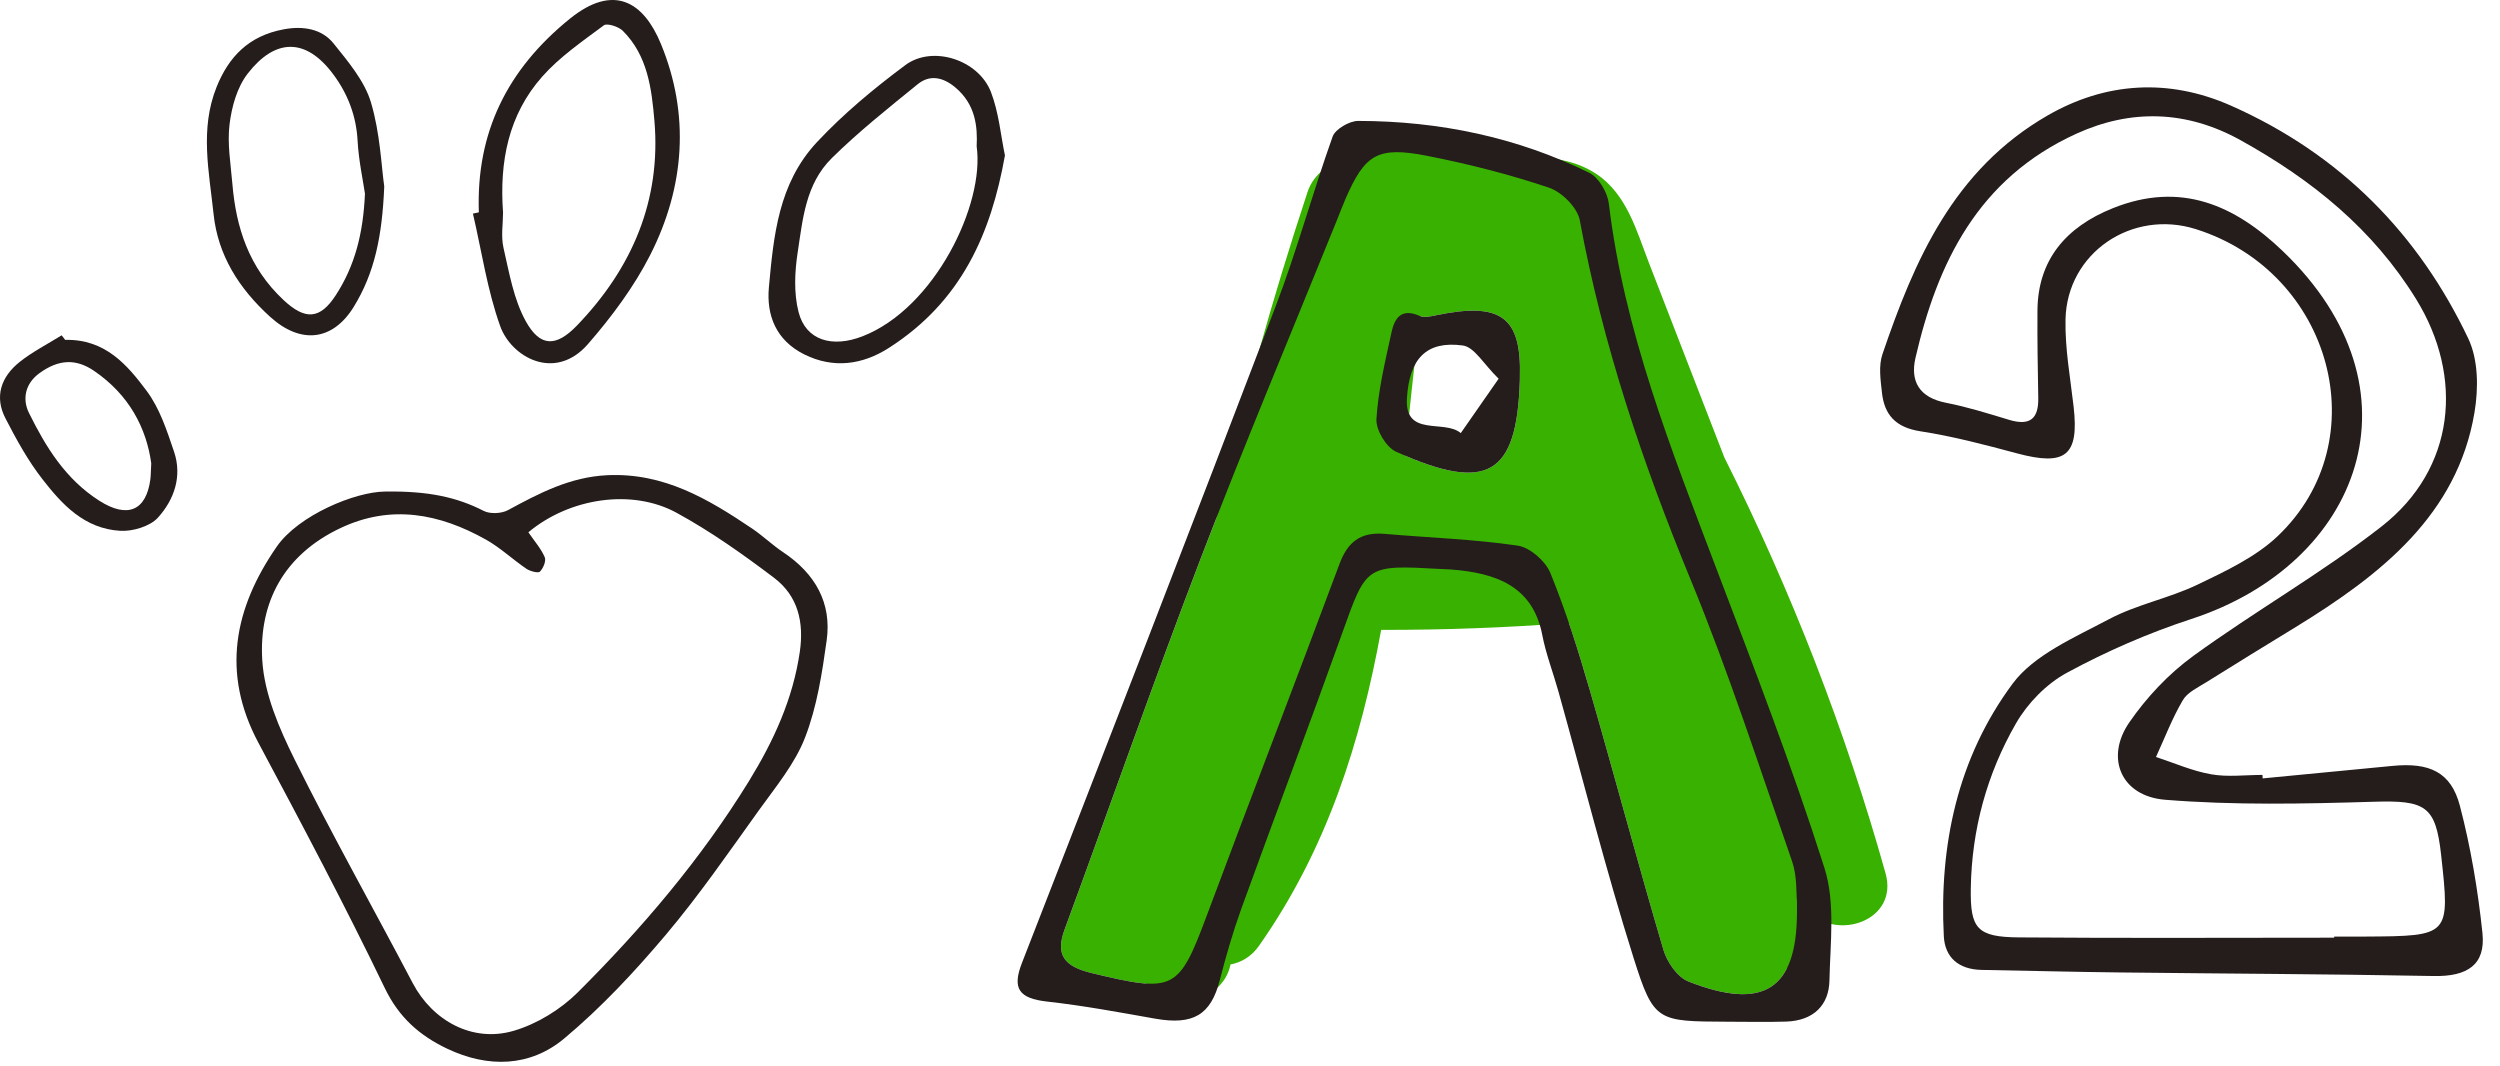 <svg width="122" height="52" viewBox="0 0 122 52" fill="none" xmlns="http://www.w3.org/2000/svg">
<path d="M84.149 22.326C83.682 21.12 83.215 19.913 82.746 18.708L80.463 12.815C79.869 11.282 79.388 9.47 77.893 8.482C76.83 7.782 75.605 7.66 74.363 7.661C73.163 6.925 71.79 6.45 70.343 6.367C69.219 6.301 67.731 6.465 66.809 7.138C66.552 7.325 66.357 7.564 66.206 7.833L65.925 7.839C64.932 7.86 64.106 8.473 63.811 9.361C62.073 14.622 60.585 19.947 59.345 25.321C59.089 25.974 58.835 26.629 58.585 27.283C56.286 33.28 54.172 39.338 51.953 45.362C51.49 46.62 51.955 47.169 53.275 47.487C54.44 47.767 55.284 47.958 55.931 47.998C56.787 49.372 59.649 49.052 60.05 47.065C60.57 46.967 61.066 46.687 61.435 46.161C64.771 41.418 66.411 36.17 67.4 30.738C70.456 30.744 73.511 30.632 76.561 30.398C76.93 31.483 77.265 32.581 77.582 33.679C78.804 37.898 79.93 42.14 81.175 46.353C81.35 46.943 81.85 47.686 82.402 47.9C84.916 48.884 86.459 48.697 87.189 47.281C88.074 46.921 88.71 46.076 88.369 44.922C88.32 44.759 88.272 44.596 88.223 44.433C89.596 45.951 92.666 44.945 92.016 42.621C90.058 35.637 87.419 28.842 84.149 22.326ZM70.087 15.383C73.257 14.724 74.258 15.463 74.17 18.42C74.168 18.473 74.17 18.526 74.168 18.579C74.028 23.049 72.679 23.993 68.552 22.23C68.796 19.956 69.024 17.681 69.304 15.425C69.52 15.508 69.833 15.436 70.087 15.383Z" fill="#39B100"/>
<path d="M121.144 45.54C120.925 43.452 120.575 41.359 120.043 39.325C119.612 37.676 118.562 37.197 116.741 37.377C114.634 37.584 112.527 37.783 110.418 37.986C110.414 37.93 110.411 37.873 110.408 37.816C109.572 37.816 108.713 37.929 107.904 37.786C106.984 37.625 106.107 37.234 105.212 36.941C105.64 36.01 106.005 35.047 106.525 34.164C106.748 33.783 107.271 33.543 107.688 33.28C109.128 32.376 110.58 31.488 112.033 30.599C116.198 28.045 119.916 25.12 120.754 20.134C120.952 18.961 120.947 17.56 120.448 16.512C118.038 11.449 114.25 7.538 108.867 5.154C105.816 3.804 102.737 4.009 99.912 5.641C95.319 8.294 93.421 12.715 91.864 17.283C91.668 17.856 91.771 18.544 91.84 19.168C91.956 20.214 92.48 20.856 93.711 21.046C95.3 21.291 96.867 21.704 98.419 22.121C100.808 22.765 101.466 22.235 101.192 19.84C101.029 18.425 100.769 17.003 100.797 15.59C100.865 12.342 104.042 10.195 107.163 11.183C113.815 13.289 116.051 21.521 111.144 26.17C110.078 27.181 108.619 27.869 107.244 28.528C105.858 29.194 104.269 29.499 102.92 30.216C101.241 31.107 99.259 31.957 98.218 33.36C95.522 36.996 94.63 41.254 94.858 45.686C94.911 46.711 95.566 47.313 96.718 47.332C98.949 47.371 101.178 47.43 103.407 47.455C108.526 47.516 113.646 47.532 118.764 47.63C120.399 47.662 121.304 47.087 121.144 45.54ZM113.908 45.705C113.908 45.724 113.908 45.742 113.908 45.759C108.781 45.759 103.654 45.788 98.529 45.745C96.471 45.729 96.143 45.315 96.175 43.342C96.222 40.492 96.952 37.781 98.382 35.298C98.942 34.325 99.861 33.373 100.868 32.829C102.791 31.787 104.841 30.892 106.936 30.207C115.198 27.511 118.468 19.011 111.389 12.244C109.049 10.006 106.418 8.834 103.109 10.159C100.802 11.082 99.445 12.699 99.428 15.152C99.418 16.576 99.442 18 99.467 19.424C99.484 20.39 99.105 20.811 98.037 20.486C97.03 20.181 96.018 19.862 94.984 19.66C93.638 19.401 93.216 18.59 93.475 17.464C94.545 12.833 96.52 8.714 101.329 6.524C103.984 5.316 106.693 5.375 109.335 6.839C112.855 8.791 115.812 11.198 117.911 14.604C120.241 18.389 119.834 22.87 116.215 25.696C113.302 27.971 110.029 29.831 107.028 32.013C105.819 32.892 104.746 34.041 103.912 35.25C102.717 36.981 103.505 38.857 105.662 39.029C109.028 39.301 112.437 39.228 115.82 39.126C118.361 39.047 118.862 39.316 119.126 41.714C119.563 45.679 119.563 45.679 115.416 45.705C114.913 45.708 114.411 45.705 113.908 45.705Z" fill="#251C1C"/>
<path d="M56.367 49.71C58.234 50.041 59.091 49.526 59.526 47.83C59.827 46.655 60.166 45.484 60.578 44.34C62.203 39.852 63.896 35.386 65.502 30.891C66.687 27.576 66.645 27.563 70.28 27.765C70.448 27.773 70.615 27.778 70.783 27.789C72.995 27.954 74.803 28.594 75.263 30.989C75.442 31.917 75.791 32.816 76.048 33.733C77.259 38.065 78.357 42.426 79.709 46.716C80.708 49.881 80.857 49.84 84.315 49.86C85.263 49.86 86.21 49.884 87.158 49.854C88.509 49.811 89.254 49.041 89.277 47.847C89.315 46.009 89.572 44.053 89.03 42.349C87.463 37.418 85.591 32.57 83.749 27.72C81.546 21.913 79.257 16.139 78.513 9.946C78.448 9.401 78.029 8.665 77.548 8.428C74.028 6.697 70.234 5.905 66.276 5.901C65.847 5.901 65.16 6.306 65.033 6.663C64.055 9.398 63.3 12.206 62.264 14.918C58.18 25.627 54.03 36.316 49.868 46.998C49.382 48.249 49.731 48.722 51.095 48.876C52.862 49.073 54.616 49.399 56.367 49.71ZM51.952 45.361C54.17 39.337 56.285 33.279 58.583 27.282C60.709 21.733 63.019 16.244 65.248 10.729C65.389 10.385 65.516 10.034 65.665 9.694C66.609 7.527 67.227 7.132 69.63 7.602C71.646 7.998 73.653 8.506 75.591 9.159C76.228 9.374 76.981 10.14 77.094 10.75C78.206 16.798 80.158 22.588 82.509 28.302C84.361 32.802 85.857 37.434 87.451 42.026C87.707 42.761 87.649 43.591 87.693 44.004C87.693 44.434 87.693 44.487 87.693 44.54C87.676 48.279 86.072 49.337 82.402 47.9C81.85 47.686 81.35 46.943 81.175 46.353C79.929 42.14 78.804 37.898 77.582 33.679C77.023 31.749 76.416 29.823 75.657 27.959C75.425 27.387 74.667 26.715 74.061 26.626C71.919 26.312 69.735 26.24 67.57 26.053C66.372 25.95 65.758 26.467 65.365 27.526C63.237 33.245 61.034 38.938 58.9 44.655C57.518 48.355 57.309 48.457 53.273 47.486C51.953 47.167 51.488 46.618 51.952 45.361Z" fill="#251C1C"/>
<path d="M68.137 22.048C72.588 24.051 74.022 23.197 74.167 18.579C74.169 18.526 74.167 18.473 74.169 18.421C74.257 15.464 73.256 14.725 70.086 15.384C69.826 15.438 69.502 15.513 69.286 15.419C68.335 14.998 68.042 15.584 67.9 16.243C67.597 17.638 67.255 19.04 67.17 20.453C67.14 20.981 67.639 21.824 68.137 22.048ZM68.658 19.44C68.775 17.499 69.607 16.619 71.388 16.86C71.952 16.937 72.402 17.771 73.133 18.481C72.368 19.581 71.826 20.358 71.285 21.136C70.493 20.451 68.541 21.354 68.658 19.44Z" fill="#251C1C"/>
<path d="M39.263 17.302C40.669 17.995 42.083 17.808 43.38 16.976C46.932 14.7 48.362 11.388 49.041 7.585C48.834 6.595 48.745 5.498 48.359 4.494C47.75 2.914 45.507 2.191 44.181 3.177C42.642 4.321 41.154 5.56 39.87 6.933C37.984 8.949 37.752 11.514 37.522 14.02C37.397 15.38 37.862 16.609 39.263 17.302ZM38.929 12.3C39.176 10.693 39.311 8.979 40.594 7.714C41.893 6.432 43.35 5.275 44.783 4.11C45.379 3.624 46.023 3.772 46.606 4.255C47.62 5.098 47.706 6.192 47.661 7.14C48.063 9.96 45.62 15.04 42.089 16.412C40.626 16.981 39.328 16.625 38.97 15.229C38.732 14.297 38.782 13.261 38.929 12.3Z" fill="#251C1C"/>
<path d="M29.636 23.19C27.815 23.277 26.312 24.069 24.789 24.895C24.477 25.064 23.919 25.092 23.61 24.934C22.29 24.261 20.906 23.955 18.788 23.988C17.326 23.998 14.564 25.147 13.507 26.674C11.426 29.68 10.791 32.841 12.608 36.243C14.726 40.208 16.832 44.184 18.782 48.227C19.464 49.64 20.463 50.53 21.82 51.175C23.826 52.129 25.878 52.064 27.533 50.679C29.341 49.168 30.968 47.422 32.482 45.629C34.117 43.694 35.555 41.602 37.03 39.547C37.851 38.403 38.792 37.272 39.286 35.994C39.867 34.493 40.119 32.85 40.342 31.247C40.595 29.426 39.786 27.993 38.215 26.946C37.686 26.594 37.228 26.146 36.7 25.791C34.573 24.36 32.404 23.06 29.636 23.19ZM39.031 31.807C38.697 34.098 37.766 36.139 36.552 38.113C34.223 41.902 31.35 45.281 28.192 48.431C27.359 49.26 26.209 49.969 25.069 50.303C23.051 50.895 21.104 49.807 20.139 47.973C18.223 44.327 16.198 40.732 14.369 37.045C13.619 35.533 12.9 33.861 12.799 32.225C12.626 29.423 13.836 27.081 16.621 25.767C19.094 24.6 21.454 25.067 23.712 26.332C24.419 26.729 25.02 27.302 25.694 27.76C25.872 27.879 26.267 27.98 26.348 27.896C26.513 27.726 26.661 27.374 26.582 27.19C26.405 26.774 26.085 26.415 25.785 25.975C27.779 24.308 30.829 23.825 33.023 25.027C34.692 25.939 36.257 27.05 37.77 28.194C38.949 29.085 39.239 30.372 39.031 31.807Z" fill="#251C1C"/>
<path d="M24.407 15.909C24.947 17.428 27.083 18.642 28.694 16.789C29.856 15.452 30.943 13.994 31.735 12.433C33.416 9.115 33.675 5.591 32.251 2.139C31.409 0.098 29.957 -0.821 27.81 0.913C24.731 3.402 23.23 6.497 23.368 10.362C23.271 10.383 23.175 10.403 23.079 10.424C23.506 12.258 23.777 14.144 24.407 15.909ZM26.46 3.739C27.313 2.775 28.42 2.016 29.469 1.235C29.624 1.119 30.189 1.299 30.393 1.503C31.612 2.718 31.8 4.339 31.935 5.892C32.268 9.764 30.855 13.086 28.149 15.892C27.133 16.945 26.357 16.934 25.662 15.683C25.066 14.609 24.852 13.319 24.572 12.101C24.44 11.53 24.549 10.905 24.549 10.378C24.367 7.893 24.807 5.607 26.46 3.739Z" fill="#251C1C"/>
<path d="M17.27 14.962C18.27 13.33 18.651 11.553 18.751 9.097C18.61 8.118 18.554 6.503 18.1 4.988C17.789 3.954 16.994 3.012 16.279 2.121C15.705 1.406 14.793 1.253 13.84 1.432C12.122 1.753 11.157 2.787 10.571 4.242C9.742 6.304 10.206 8.379 10.423 10.452C10.634 12.447 11.652 14.072 13.182 15.46C14.682 16.82 16.244 16.636 17.27 14.962ZM13.835 14.641C12.138 13.053 11.516 11.094 11.339 8.96C11.258 7.994 11.085 7.009 11.203 6.059C11.309 5.207 11.564 4.267 12.092 3.586C13.403 1.897 14.905 1.792 16.272 3.639C16.982 4.596 17.386 5.671 17.45 6.862C17.502 7.828 17.713 8.786 17.81 9.452C17.723 11.405 17.317 12.966 16.394 14.394C15.619 15.595 14.894 15.631 13.835 14.641Z" fill="#251C1C"/>
<path d="M3.181 16.586C3.123 16.511 3.065 16.436 3.008 16.363C2.326 16.788 1.594 17.161 0.973 17.652C0.043 18.388 -0.278 19.359 0.263 20.409C0.794 21.439 1.36 22.473 2.078 23.394C3.02 24.601 4.1 25.798 5.868 25.904C6.476 25.942 7.326 25.68 7.699 25.269C8.515 24.375 8.893 23.225 8.495 22.048C8.147 21.021 7.801 19.937 7.153 19.07C6.212 17.813 5.137 16.541 3.181 16.586ZM7.336 23.402C7.131 24.924 6.22 25.314 4.843 24.434C3.181 23.372 2.226 21.792 1.415 20.154C1.079 19.477 1.226 18.718 1.925 18.211C2.881 17.517 3.721 17.507 4.587 18.096C6.32 19.277 7.147 20.909 7.381 22.61C7.358 23.031 7.361 23.218 7.336 23.402Z" fill="#251C1C"/>
</svg>
